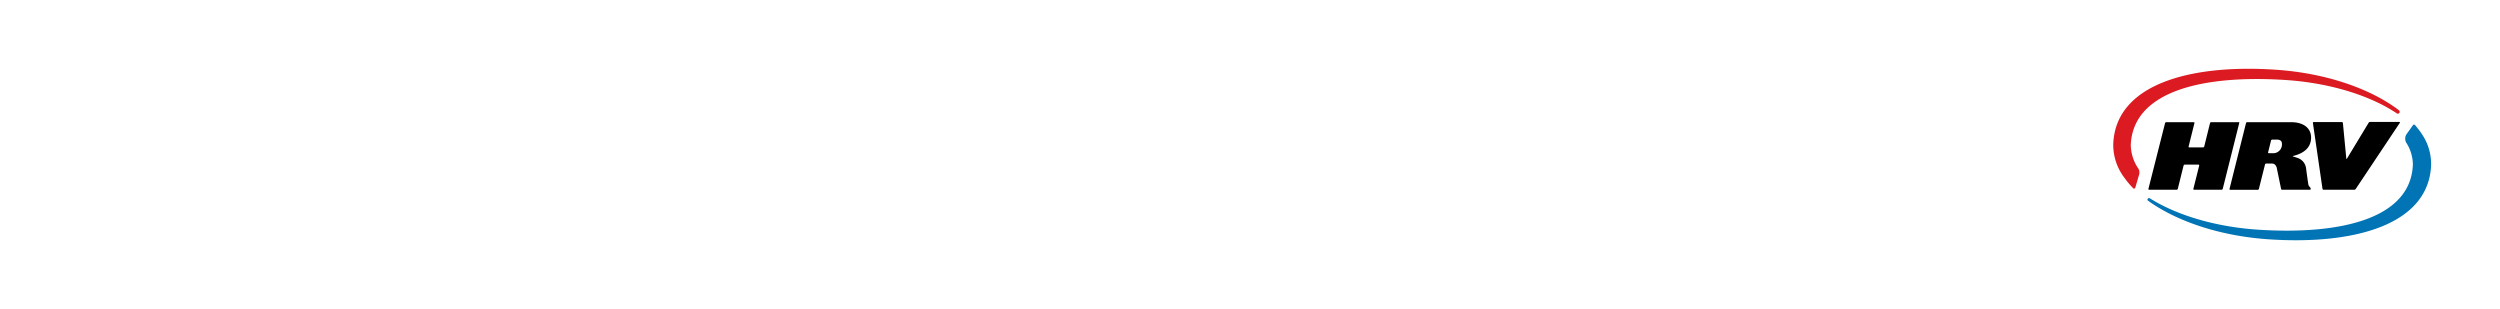 <svg id="Layer_1" data-name="Layer 1" xmlns="http://www.w3.org/2000/svg" xmlns:xlink="http://www.w3.org/1999/xlink" viewBox="0 0 728 90"><defs><style>.cls-1{fill:none;}.cls-2{clip-path:url(#clip-path);}.cls-3{fill:#0074b5;}.cls-4{fill:#db1a21;}</style><clipPath id="clip-path"><rect class="cls-1" width="728" height="90"/></clipPath></defs><title>logo</title><g class="cls-2"><g id="logo"><path d="M667.74,45.42c3.5-.85,5.25-2.69,5.25-5.36s-2.1-4.48-5.82-4.48H654.38a.37.37,0,0,0-.34.27L649.24,55a.21.21,0,0,0,.21.27h8a.36.36,0,0,0,.34-.27l1.78-7.1a.36.36,0,0,1,.34-.27h1.77c.93,0,1.28,1.1,1.28,1.1L664.25,55a.34.34,0,0,0,.33.26h7.9c.33,0,.43-.12.4-.31,0-.37-.58-.66-.68-1.19-.13-.72-.52-3.54-.64-4.51,0-.07-.07-.51-.09-.58a3.64,3.64,0,0,0-2.66-2.75c-.5-.22-1.44-.38-1.07-.5m-5.7-.8h-1.36a.21.21,0,0,1-.21-.27l.86-3.44a.38.38,0,0,1,.34-.26H663c1.13,0,1.5.51,1.5,1.26A2.54,2.54,0,0,1,662,44.62"/><path d="M651.9,35.58h-8a.37.37,0,0,0-.34.27l-1.69,6.82a.38.38,0,0,1-.34.26h-4a.21.21,0,0,1-.21-.26l1.7-6.82a.21.21,0,0,0-.21-.27h-8a.37.37,0,0,0-.34.27L625.62,55a.21.21,0,0,0,.21.26h8a.38.38,0,0,0,.34-.26l1.69-6.8a.38.38,0,0,1,.34-.26h4a.21.21,0,0,1,.21.26l-1.7,6.8a.21.21,0,0,0,.21.26h8a.36.36,0,0,0,.34-.26l4.81-19.19a.21.21,0,0,0-.21-.27"/><path d="M698.7,35.5h-8.52a.58.58,0,0,0-.42.23l-6.34,10.48c-.08.13-.15.11-.17,0l-1-10.4a.31.31,0,0,0-.3-.27h-8.2a.22.22,0,0,0-.23.27l2.79,19.17a.32.32,0,0,0,.31.27h9A.55.55,0,0,0,686,55l12.84-19.25c.08-.13,0-.23-.12-.23"/><path class="cls-3" d="M705.22,39a3.53,3.53,0,0,0-.21-.32,24.91,24.91,0,0,0-1.8-2.31h0a.29.29,0,0,0-.24-.09.37.37,0,0,0-.3.16l-1.74,2.43a2.42,2.42,0,0,0-.23,2.68v0a12,12,0,0,1,1.93,6.36c-.6,15.89-21.27,20.46-44.69,19-12.76-.79-24.12-4.26-31.9-9.16a.48.48,0,0,0-.24-.07.47.47,0,0,0-.46.44.39.39,0,0,0,.11.28h0l0,0c8.29,6,20.94,10.34,35.24,11.29,24.94,1.67,46.6-4.25,47.25-21.66A15.49,15.49,0,0,0,705.22,39"/><path class="cls-4" d="M698.63,32.15l0,0c-8.27-6.31-21.27-10.87-36-11.85-24.93-1.67-46.6,4.25-47.25,21.66a15.81,15.81,0,0,0,3.14,9.66.61.61,0,0,0,.07.1,25.44,25.44,0,0,0,2.6,3.1h0a.29.29,0,0,0,.25.1.38.38,0,0,0,.36-.28h0l1.1-3.76v0a2.61,2.61,0,0,0,.1-.57,2.15,2.15,0,0,0-.39-1.33,12.48,12.48,0,0,1-2.13-6.71c.6-15.88,21.27-20.46,44.69-19,13.25.82,25,4.54,32.77,9.73h0a.47.47,0,0,0,.31.11.55.55,0,0,0,.54-.52.44.44,0,0,0-.15-.36"/></g></g></svg>
